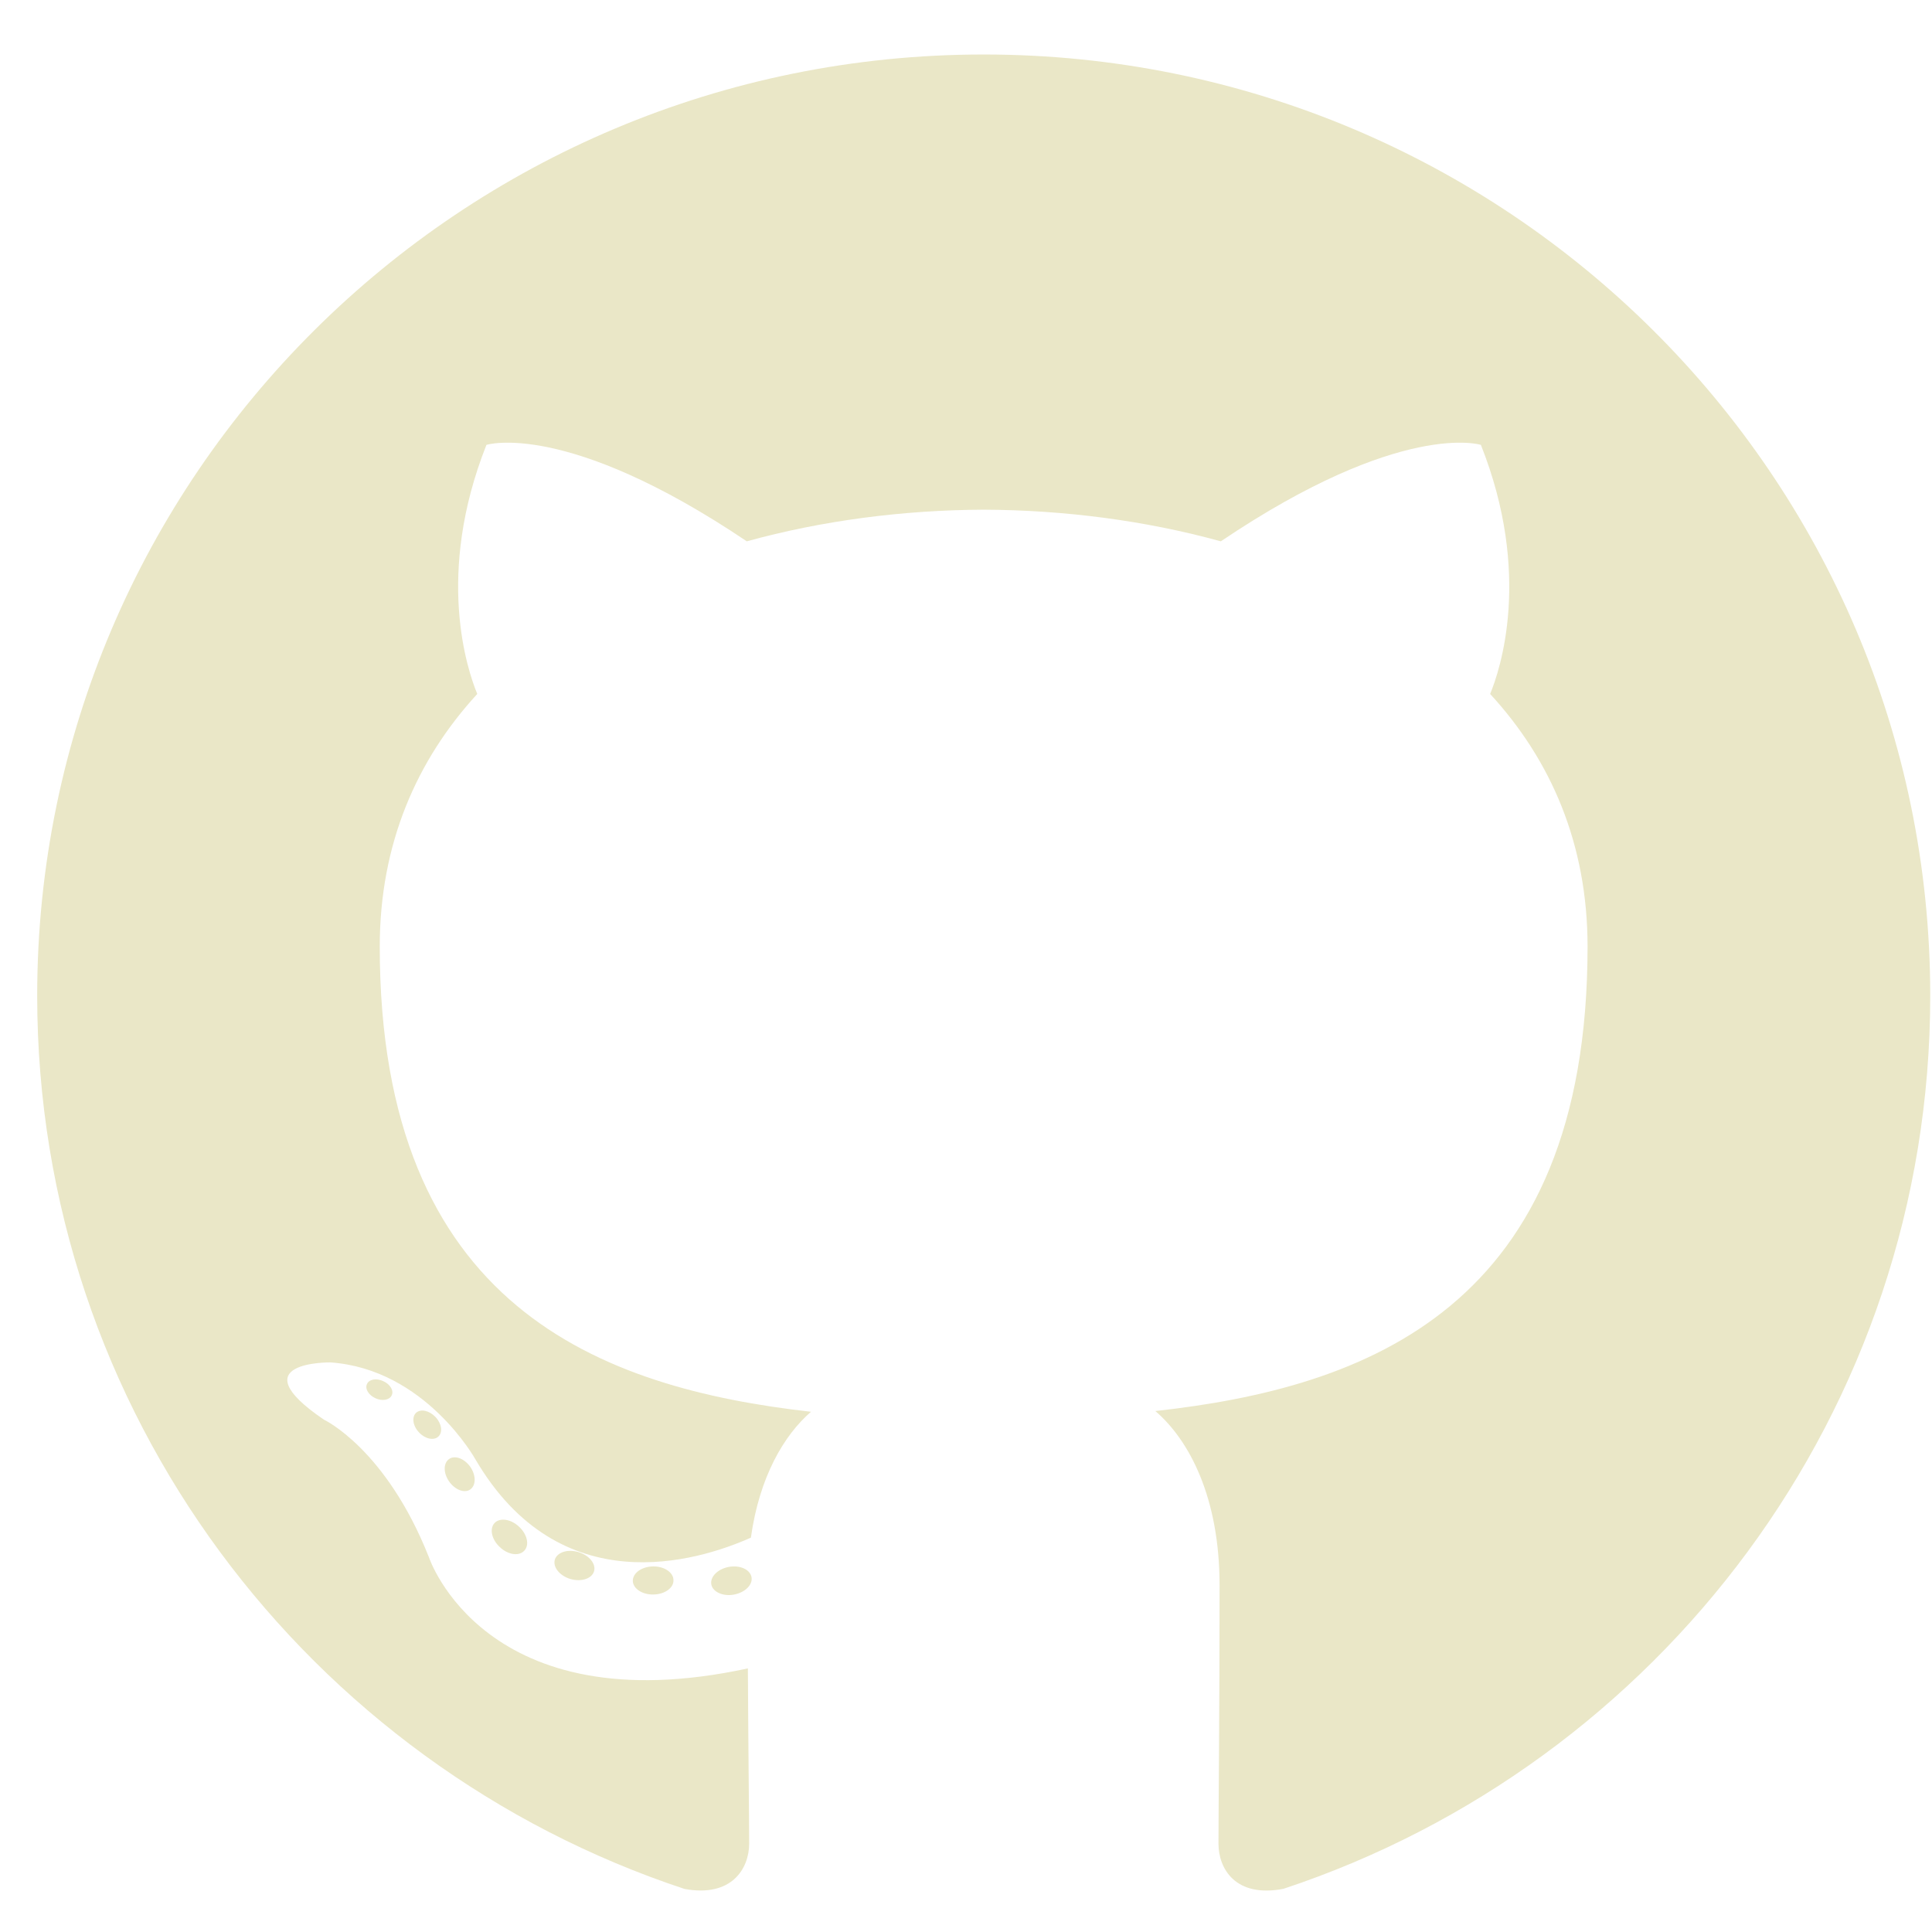 <svg width="68" height="68" viewBox="0 0 68 68" fill="none" xmlns="http://www.w3.org/2000/svg">
<path d="M34.623 1.918C16.227 1.918 1.309 16.75 1.309 35.047C1.309 49.685 10.854 62.103 24.091 66.484C25.756 66.791 26.368 65.765 26.368 64.89C26.368 64.1 26.337 61.49 26.323 58.722C17.054 60.726 15.098 54.813 15.098 54.813C13.583 50.984 11.399 49.966 11.399 49.966C8.377 47.91 11.627 47.952 11.627 47.952C14.973 48.186 16.734 51.366 16.734 51.366C19.706 56.431 24.528 54.966 26.429 54.12C26.728 51.979 27.591 50.517 28.544 49.69C21.145 48.852 13.366 46.011 13.366 33.317C13.366 29.7 14.667 26.745 16.798 24.425C16.452 23.59 15.312 20.221 17.121 15.658C17.121 15.658 19.919 14.767 26.285 19.053C28.942 18.319 31.792 17.951 34.623 17.939C37.455 17.951 40.307 18.319 42.969 19.053C49.328 14.767 52.122 15.658 52.122 15.658C53.935 20.221 52.794 23.59 52.448 24.425C54.584 26.745 55.877 29.7 55.877 33.317C55.877 46.042 48.083 48.844 40.665 49.664C41.86 50.692 42.925 52.708 42.925 55.799C42.925 60.231 42.886 63.799 42.886 64.89C42.886 65.772 43.486 66.805 45.174 66.48C58.404 62.094 67.938 49.68 67.938 35.047C67.938 16.75 53.022 1.918 34.623 1.918Z" fill="#EAE7C7"/>
<path d="M13.786 49.112C13.713 49.276 13.452 49.325 13.215 49.213C12.974 49.105 12.838 48.88 12.916 48.715C12.988 48.545 13.249 48.498 13.49 48.612C13.732 48.72 13.87 48.946 13.786 49.112ZM15.425 50.566C15.266 50.712 14.956 50.644 14.745 50.413C14.527 50.182 14.486 49.873 14.647 49.724C14.811 49.578 15.112 49.646 15.331 49.877C15.549 50.111 15.591 50.418 15.425 50.566L15.425 50.566ZM16.549 52.426C16.345 52.567 16.011 52.435 15.805 52.14C15.601 51.846 15.601 51.492 15.809 51.351C16.016 51.209 16.345 51.337 16.554 51.629C16.758 51.928 16.758 52.282 16.549 52.426L16.549 52.426ZM18.451 54.581C18.268 54.781 17.879 54.727 17.594 54.454C17.303 54.187 17.222 53.808 17.405 53.607C17.59 53.407 17.981 53.463 18.268 53.734C18.557 54.001 18.645 54.383 18.451 54.581H18.451ZM20.907 55.308C20.827 55.568 20.453 55.685 20.075 55.575C19.699 55.462 19.452 55.158 19.528 54.896C19.606 54.635 19.983 54.512 20.363 54.63C20.739 54.743 20.986 55.044 20.908 55.308H20.907ZM23.704 55.617C23.714 55.89 23.394 56.117 22.997 56.121C22.599 56.13 22.277 55.909 22.273 55.64C22.273 55.364 22.585 55.14 22.984 55.133C23.38 55.126 23.704 55.345 23.704 55.617ZM26.451 55.512C26.499 55.779 26.224 56.052 25.83 56.125C25.444 56.195 25.086 56.031 25.036 55.767C24.988 55.493 25.269 55.22 25.655 55.149C26.049 55.081 26.401 55.241 26.451 55.512Z" fill="#EAE7C7"/>
</svg>
